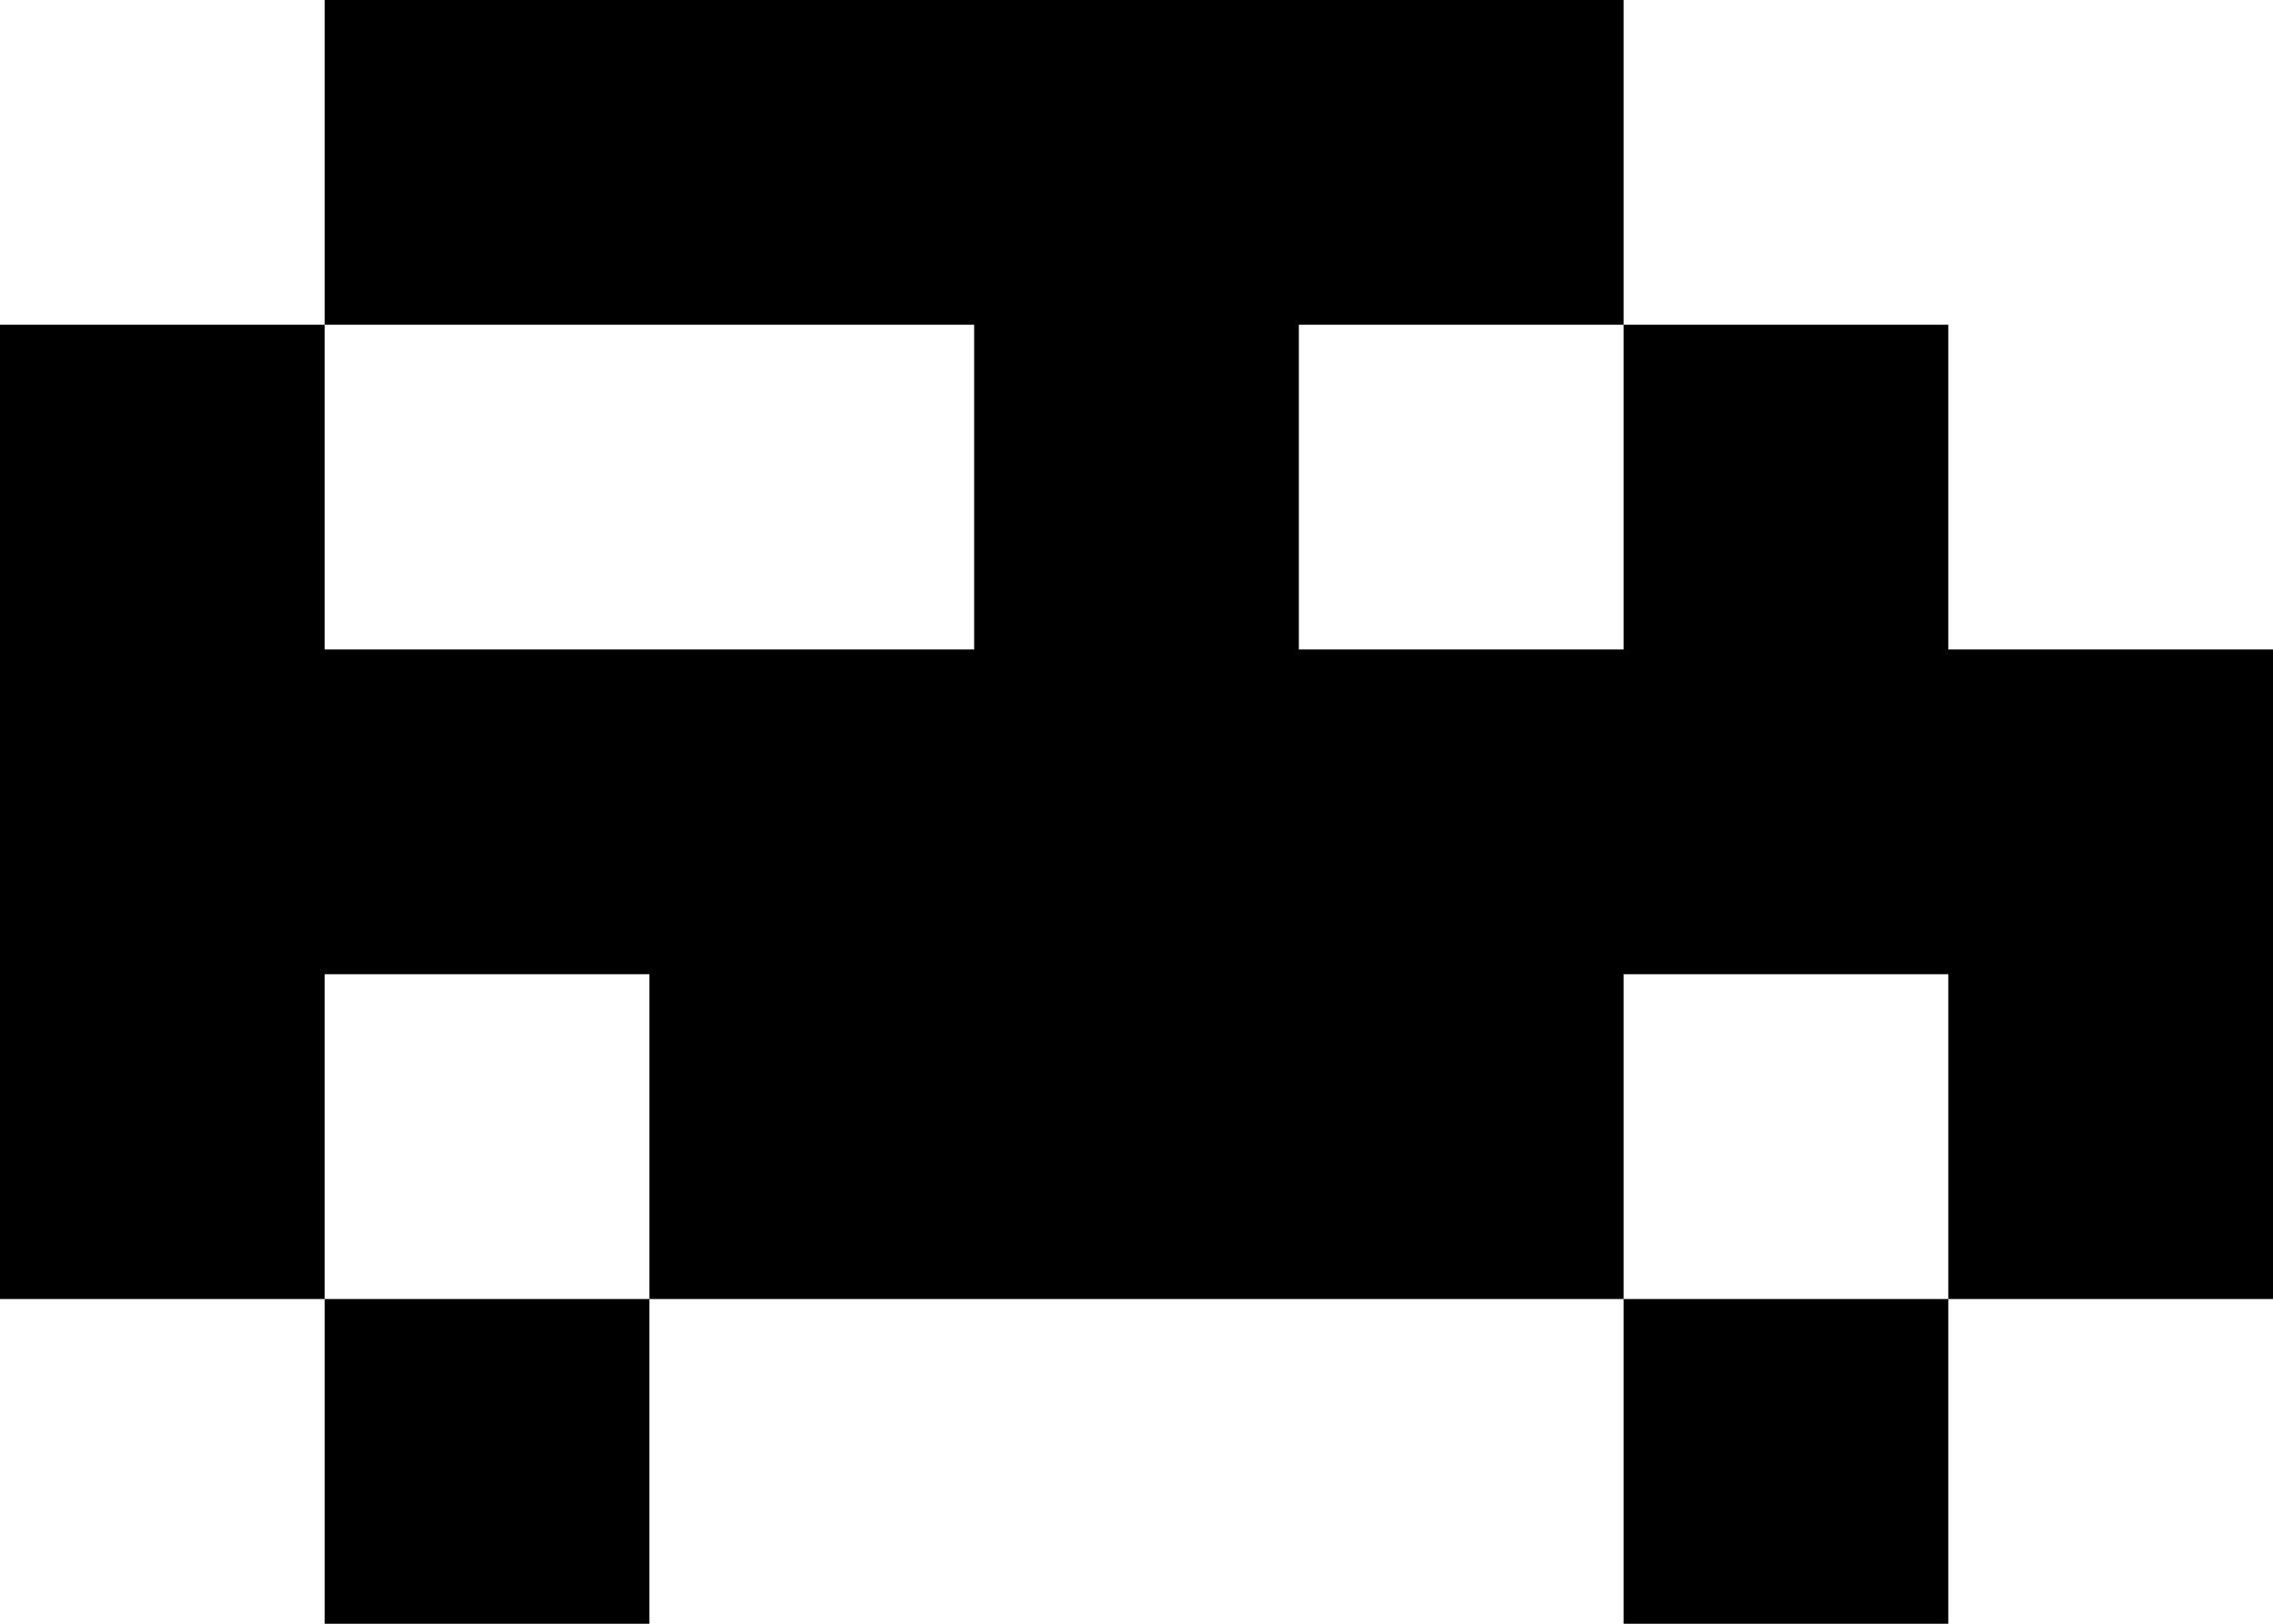 <svg width="7" height="5" viewBox="0 0 7 5" fill="none" xmlns="http://www.w3.org/2000/svg">
<g clip-path="url(#clip0_3356_1910)">
<path d="M2 5H1V4H2V5ZM6 5H5V4H6V5ZM5 1H4V2H5V1H6V2H7V4H6V3H5V4H2V3H1V4H0V1H1V2H3V1H1V0H5V1Z" fill="black"/>
</g>
<defs>
<clipPath id="clip0_3356_1910">
<rect width="7" height="5" fill="white"/>
</clipPath>
</defs>
</svg>
